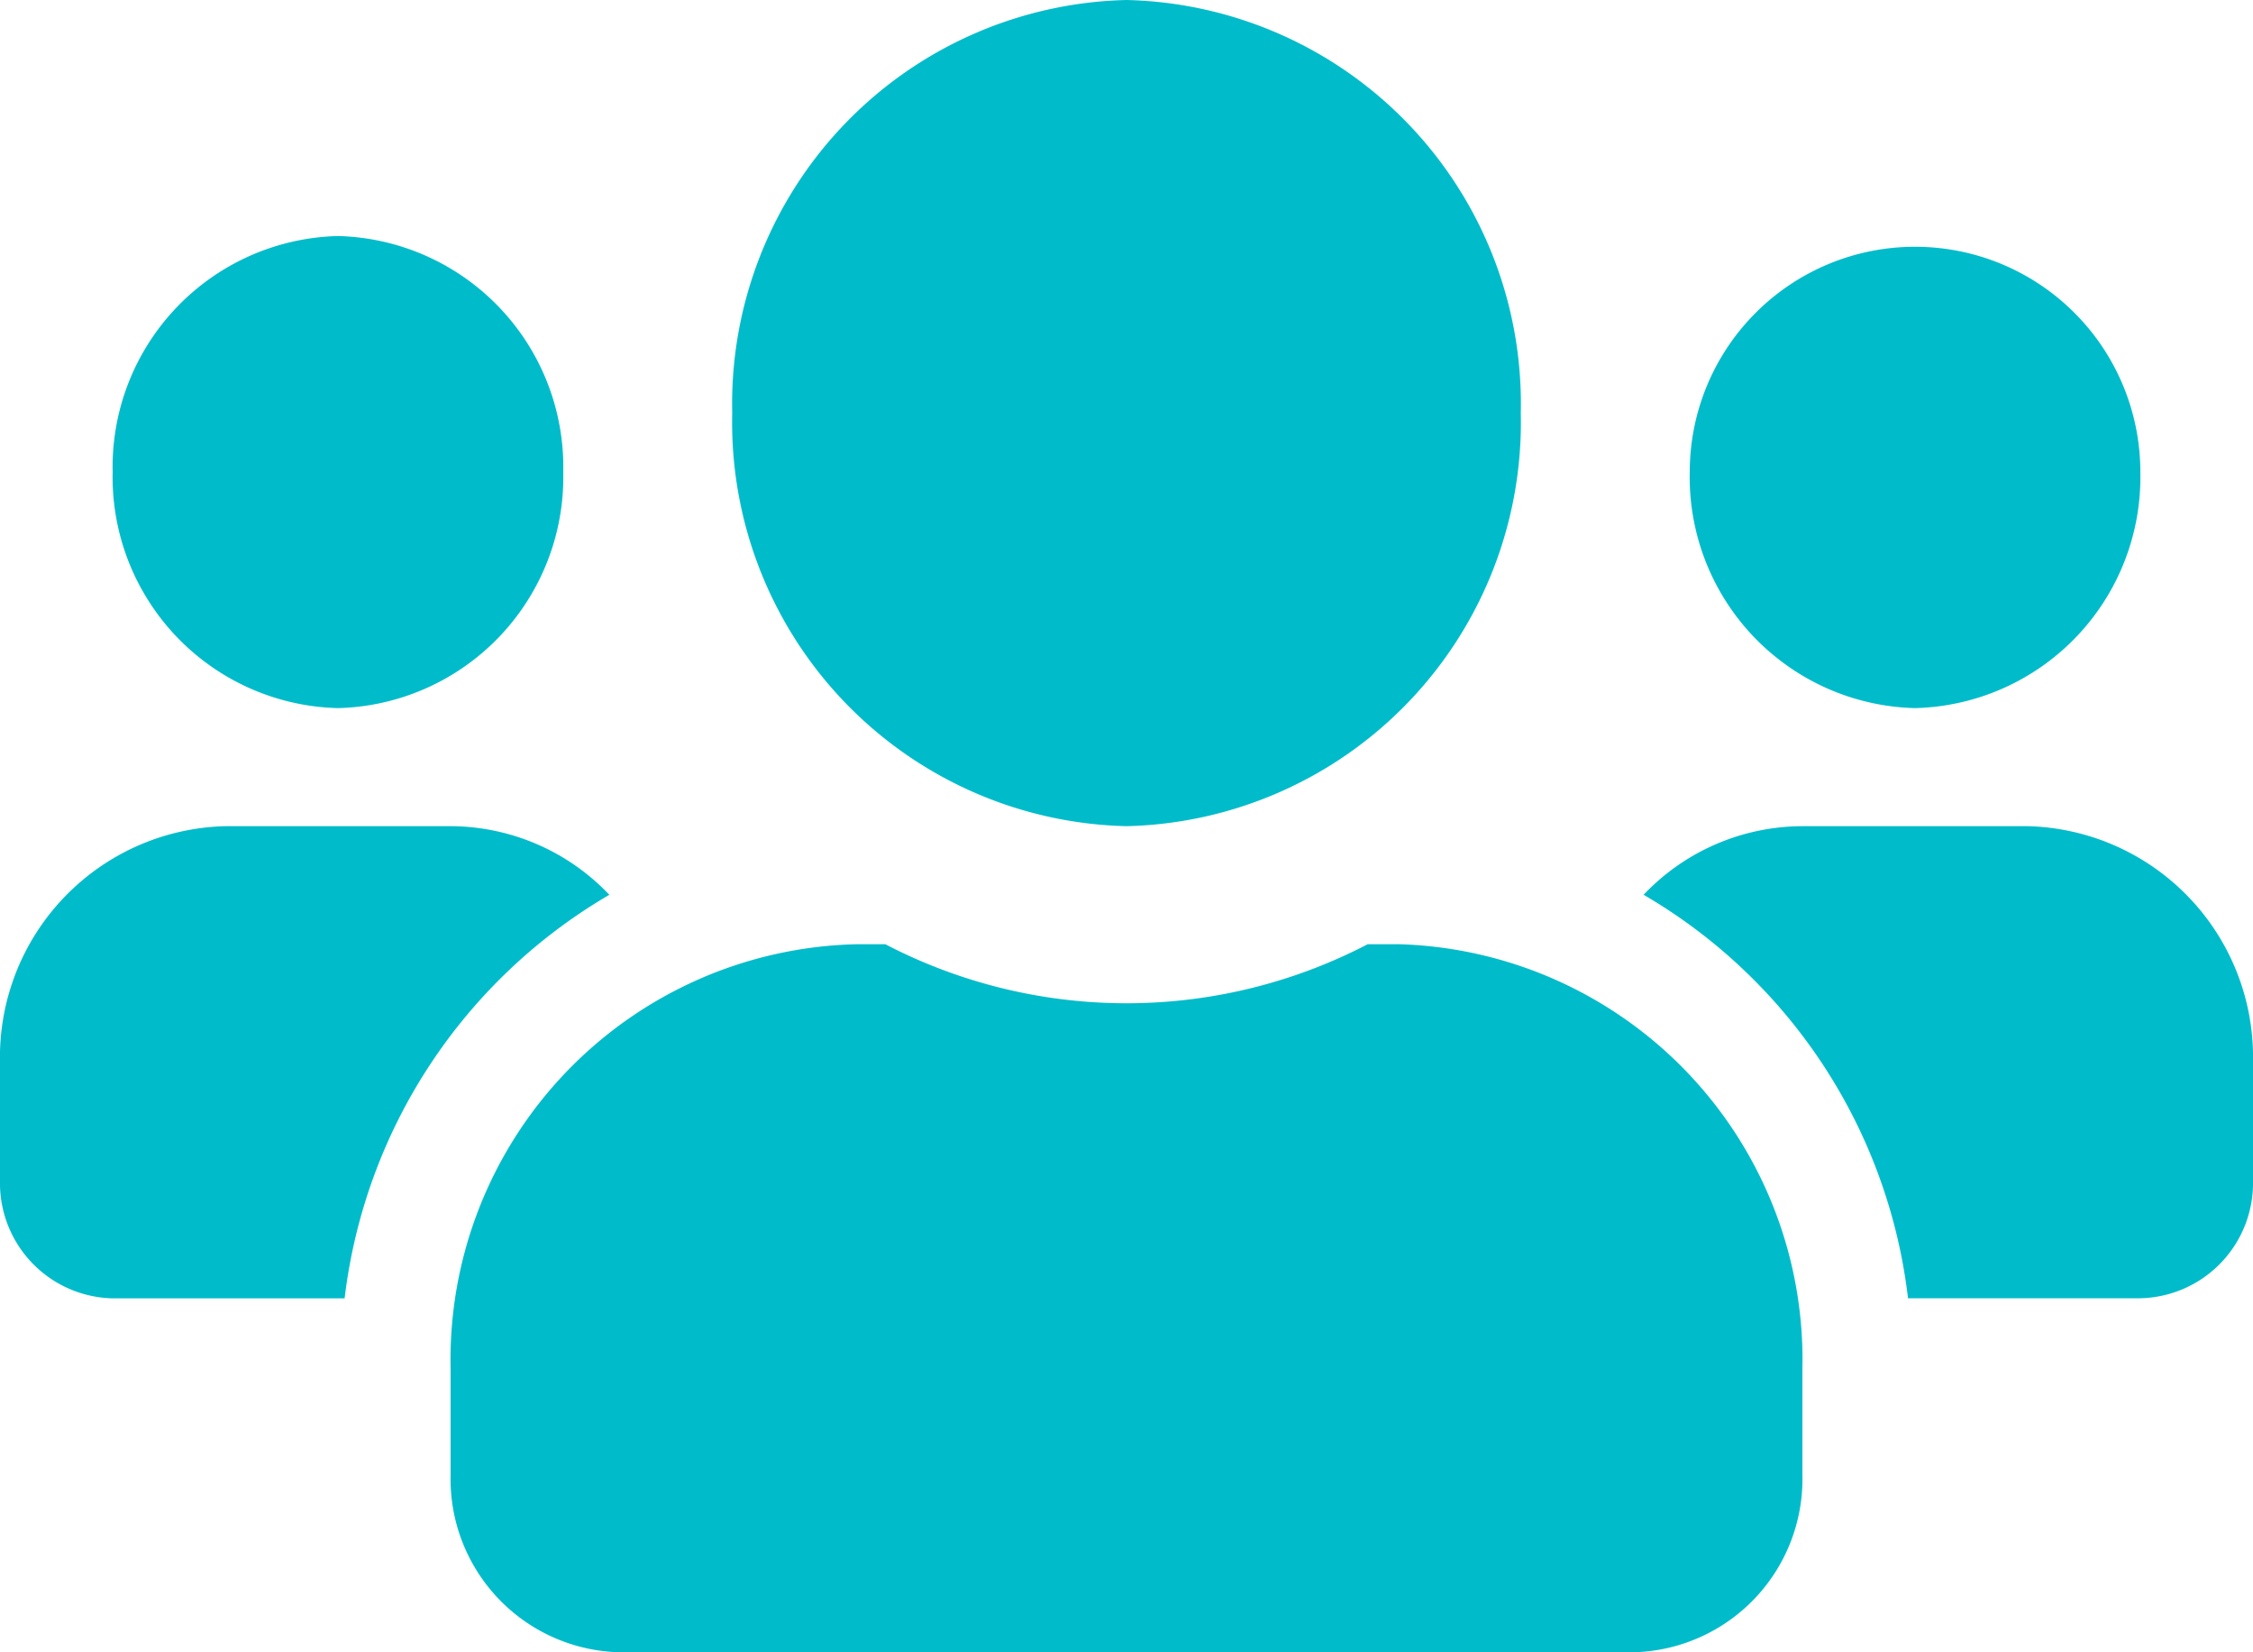 <svg xmlns="http://www.w3.org/2000/svg" width="25" height="18.333" viewBox="0 0 25 18.333">
  <defs>
    <style>
      .cls-1 {
        fill: #00bcca;
      }
    </style>
  </defs>
  <path id="Icon_awesome-users" data-name="Icon awesome-users" class="cls-1" d="M3.75,10.107a2.564,2.564,0,0,0,2.5-2.619,2.564,2.564,0,0,0-2.5-2.619,2.564,2.564,0,0,0-2.5,2.619A2.564,2.564,0,0,0,3.75,10.107Zm17.5,0a2.564,2.564,0,0,0,2.5-2.619,2.5,2.5,0,1,0-5,0A2.564,2.564,0,0,0,21.25,10.107Zm1.25,1.31H20a2.437,2.437,0,0,0-1.762.761,5.992,5.992,0,0,1,2.934,4.477H23.75A1.279,1.279,0,0,0,25,15.345v-1.31A2.564,2.564,0,0,0,22.5,11.417Zm-10,0a4.481,4.481,0,0,0,4.375-4.583A4.481,4.481,0,0,0,12.5,2.25,4.481,4.481,0,0,0,8.125,6.833,4.481,4.481,0,0,0,12.5,11.417Zm3,1.31h-.324a5.795,5.795,0,0,1-5.352,0H9.5A4.612,4.612,0,0,0,5,17.44v1.179a1.922,1.922,0,0,0,1.875,1.964h11.25A1.922,1.922,0,0,0,20,18.619V17.44A4.612,4.612,0,0,0,15.5,12.726Zm-8.738-.548A2.437,2.437,0,0,0,5,11.417H2.5A2.564,2.564,0,0,0,0,14.036v1.31a1.279,1.279,0,0,0,1.25,1.31H3.824A6.007,6.007,0,0,1,6.762,12.178Z" transform="translate(0 -2.25)"/>
</svg>

